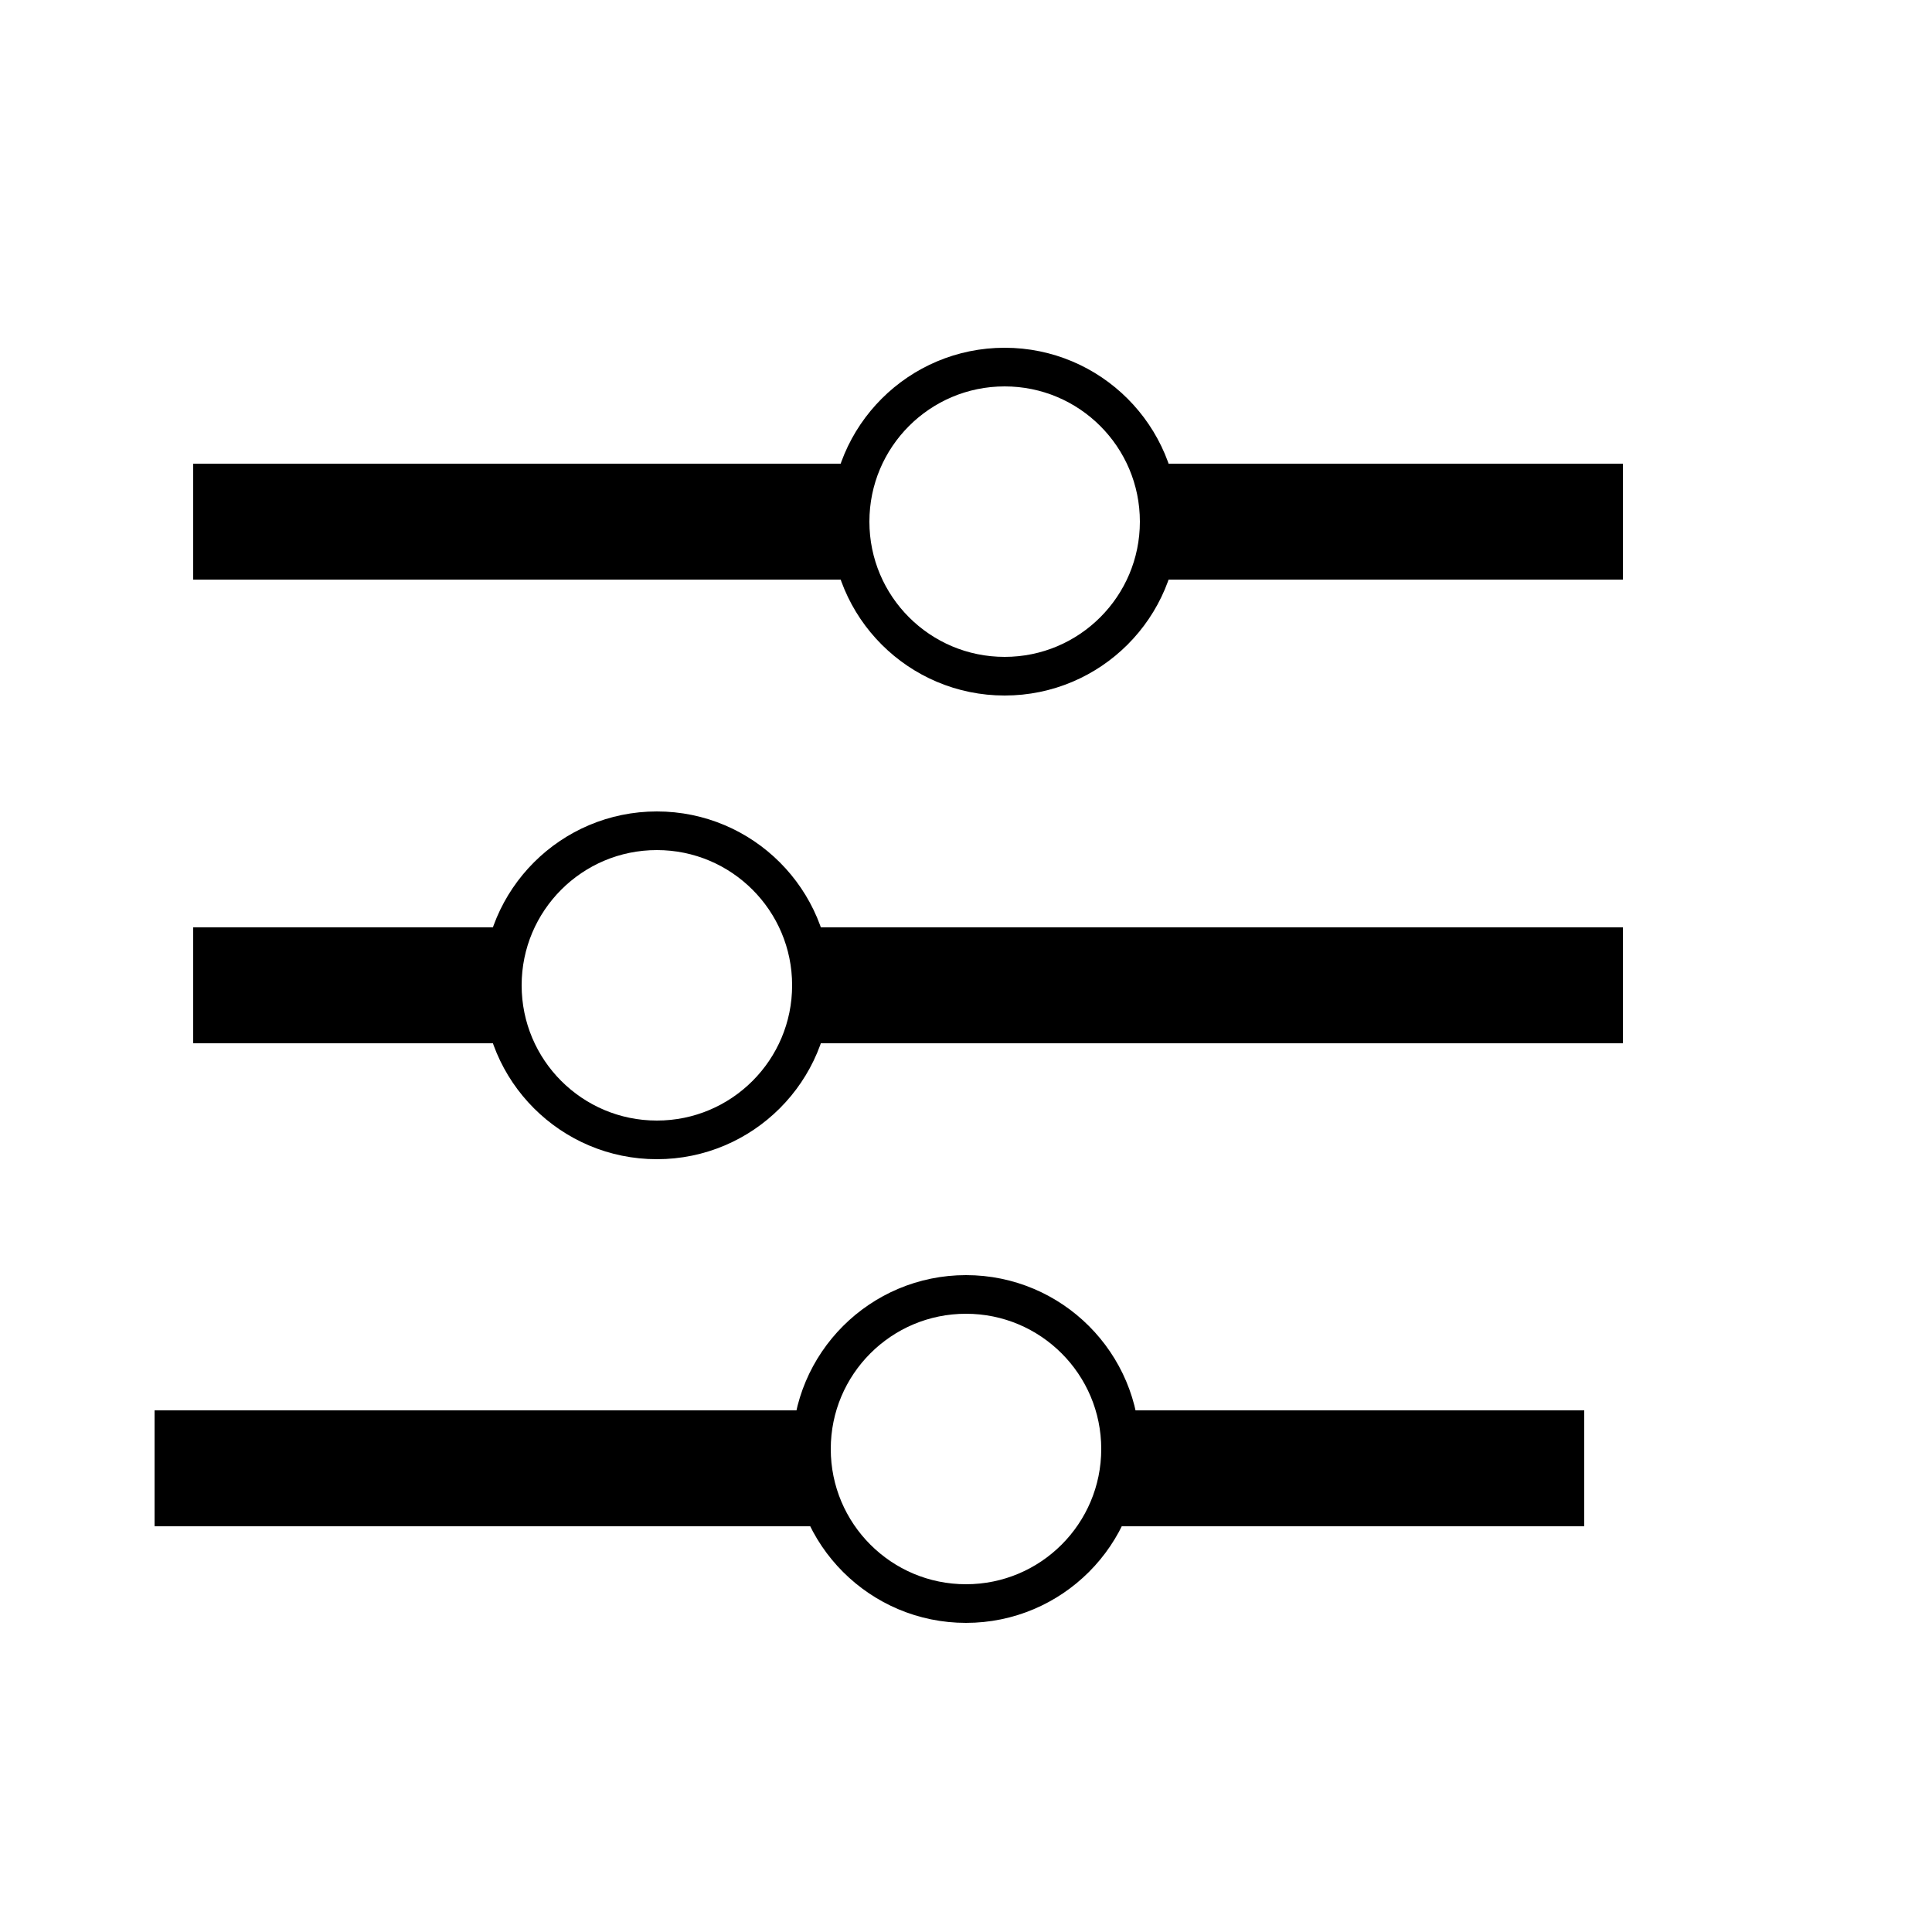 <?xml version="1.0" encoding="UTF-8" standalone="no"?>
<svg width="50px" height="50px" viewBox="0 0 50 50" version="1.1" xmlns="http://www.w3.org/2000/svg" xmlns:xlink="http://www.w3.org/1999/xlink">
    <!-- Generator: Sketch 39.1 (31720) - http://www.bohemiancoding.com/sketch -->
    <title>settings</title>
    <desc>Created with Sketch.</desc>
    <defs></defs>
    <g id="Page-1" stroke="none" stroke-width="1" fill="none" fill-rule="evenodd">
        <g id="settings" stroke="#000000">
            <path d="M22.5,25.5 L40.5,25.5" id="Line" stroke-width="3" stroke-linecap="square"></path>
            <path d="M6.5,25.5 L11.5,25.5" id="Line" stroke-width="3" stroke-linecap="square"></path>
            <path d="M31.5,13.5 L40.5,13.5" id="Line" stroke-width="3" stroke-linecap="square"></path>
            <path d="M6.5,13.5 L20.5,13.5" id="Line" stroke-width="3" stroke-linecap="square"></path>
            <circle id="Oval-9" cx="17" cy="25.5" r="4"></circle>
            <circle id="Oval-9" cx="26" cy="13.5" r="4"></circle>
            <path d="M30.5,38 L39.5,38" id="Line" stroke-width="3" stroke-linecap="square"></path>
            <path d="M5.5,38 L19.5,38" id="Line" stroke-width="3" stroke-linecap="square"></path>
            <circle id="Oval-9" cx="25" cy="37.5" r="4"></circle>
        </g>
    </g>
</svg>